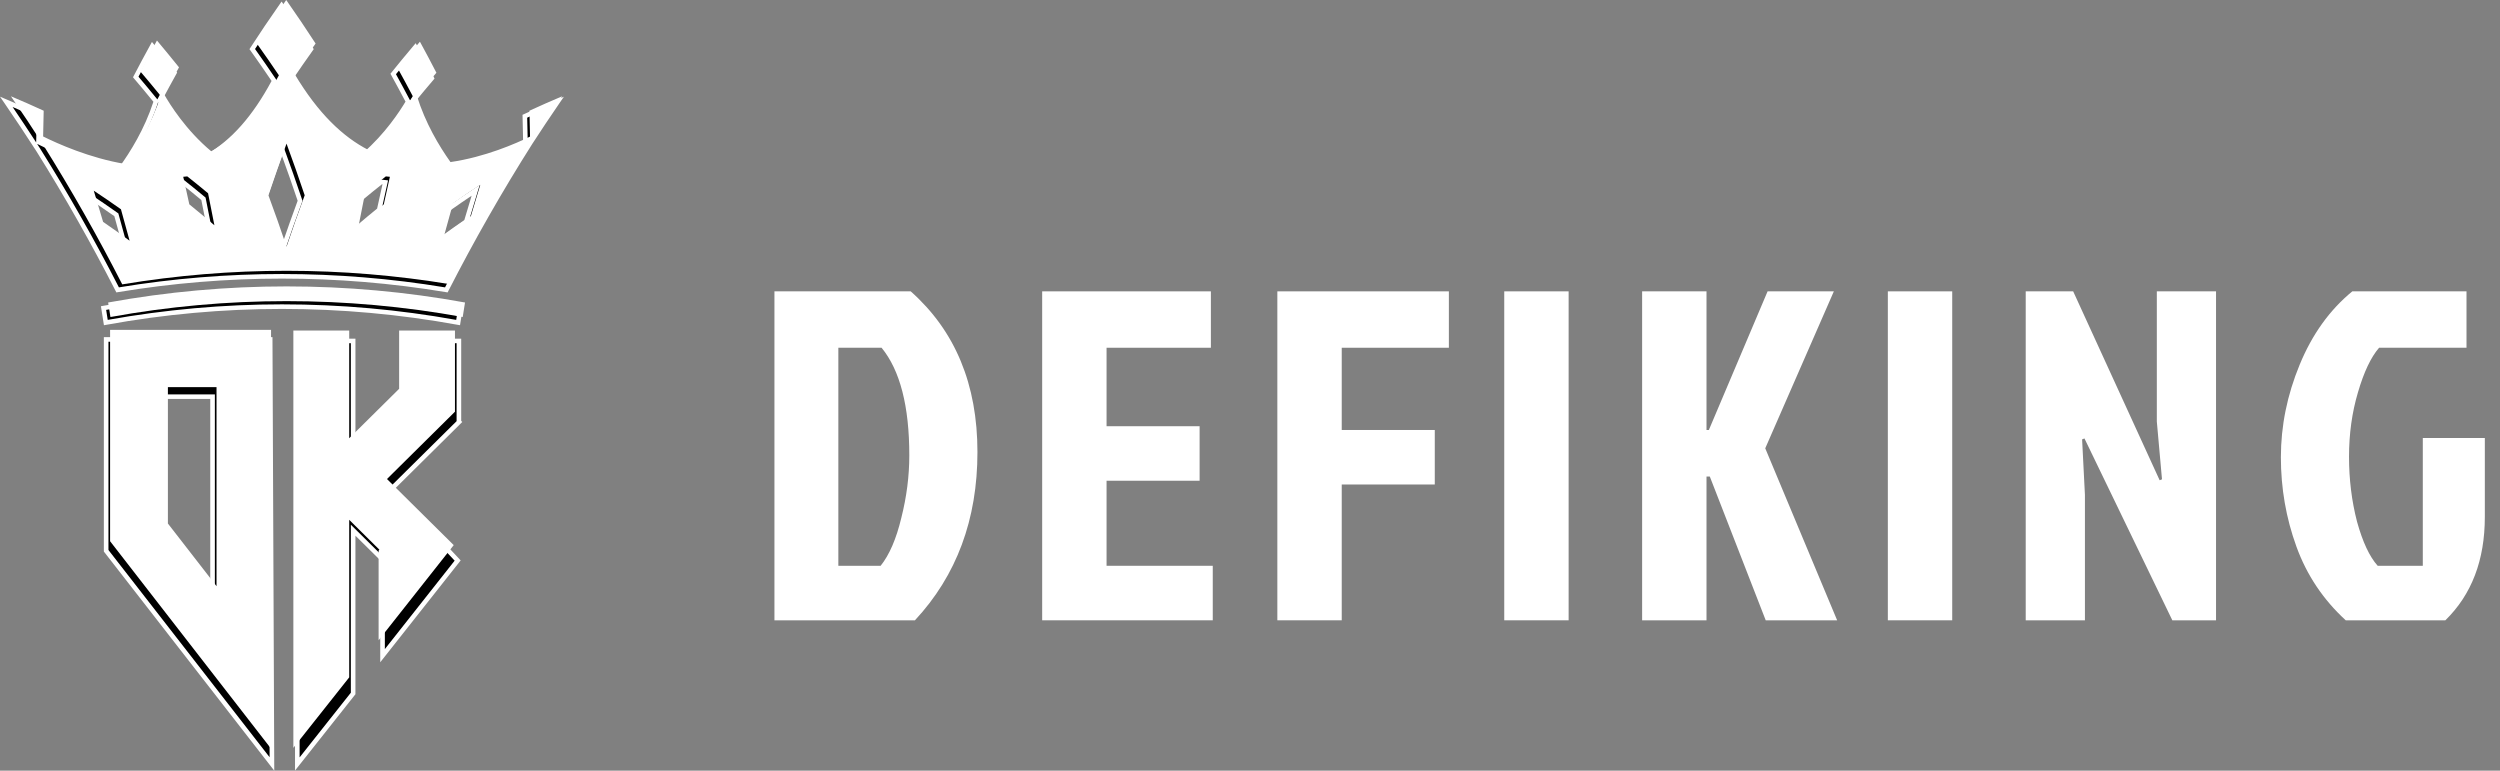 <svg width="133" height="41" viewBox="0 0 133 41" fill="none" xmlns="http://www.w3.org/2000/svg">
<rect x="0" y="0" width="133" height="41" fill="#808080" stroke="none"/>
<path d="M5.647 18.058V29.302L14.467 40.642L14.375 18.058H5.647ZM11.309 31.693L8.723 28.36V21.102H11.309V31.693Z" fill="black"/>
<path d="M14.591 41L5.525 29.343V17.937H14.496V18.057L14.591 41ZM5.77 29.261L14.343 40.285L14.254 18.179H5.77L5.77 29.261ZM11.431 32.049L8.6 28.4V20.982H11.431L11.431 32.049ZM8.844 28.318L11.186 31.337V21.223H8.844V28.318Z" fill="white"/>
<path d="M20.796 26.038L24.421 22.449L24.414 22.442V18.137H21.443V21.238L18.787 23.867V18.137H15.817V40.642L18.787 36.893V28.207L20.393 29.797L20.351 29.849V34.882L24.347 29.82L20.796 26.038Z" fill="black"/>
<path d="M15.695 40.993V18.016H18.91V23.575L21.321 21.188V18.016H24.536V22.392L24.594 22.449L20.966 26.041L24.508 29.814L20.229 35.233V29.807L18.909 28.5V36.934L15.695 40.993ZM15.939 18.258V40.292L18.665 36.851V27.915L20.555 29.787L20.474 29.891V34.531L24.187 29.827L20.626 26.034L24.291 22.406V18.258H21.566V21.288L18.665 24.16V18.258H15.939Z" fill="white"/>
<path d="M5.857 17.549V28.793L14.42 39.829V17.549H5.857ZM11.519 31.184L8.932 27.851V20.594H11.519V31.184Z" fill="white"/>
<path d="M24.12 28.982L20.587 25.484L24.211 21.896L24.204 21.889V17.584H21.234V20.684L18.578 23.314V17.584H15.607V39.785L18.578 36.035V27.654L20.183 29.243L20.142 29.296V34.061L24.131 29.008L24.139 29L24.138 28.999L24.139 28.997L24.12 28.982Z" fill="white"/>
<path d="M5.508 16.388L5.631 17.16C11.826 16.033 18.177 16.033 24.372 17.16L24.494 16.388C18.218 15.246 11.784 15.246 5.508 16.388Z" fill="black"/>
<path d="M24.473 17.301L24.35 17.28C18.169 16.153 11.833 16.153 5.653 17.28L5.529 17.302L5.369 16.291L5.486 16.27C11.777 15.122 18.226 15.122 24.517 16.27L24.634 16.291L24.473 17.301ZM15 16.191C18.109 16.192 21.211 16.468 24.27 17.018L24.355 16.486C18.169 15.372 11.832 15.372 5.647 16.486L5.731 17.018C8.79 16.468 11.892 16.192 15 16.191Z" fill="white"/>
<path d="M29.665 5.416C29.077 5.664 28.496 5.92 27.922 6.185C27.934 6.644 27.944 7.102 27.952 7.561C27.206 7.927 25.553 8.652 23.721 8.915C23.108 8.055 22.383 6.837 21.935 5.401C22.275 4.986 22.62 4.573 22.971 4.163C22.686 3.611 22.394 3.06 22.094 2.511C21.695 2.983 21.303 3.457 20.918 3.936C21.189 4.425 21.454 4.916 21.712 5.409L21.711 5.412C21.395 5.951 20.585 7.209 19.344 8.268C18.014 7.585 16.686 6.345 15.424 4.225C15.789 3.684 16.162 3.145 16.544 2.61C16.039 1.832 15.518 1.06 14.981 0.294C14.444 1.06 13.923 1.832 13.419 2.611C13.818 3.17 14.209 3.733 14.591 4.301C13.472 6.396 12.252 7.646 10.998 8.347C9.644 7.221 8.782 5.834 8.492 5.321V5.32C8.748 4.837 9.009 4.356 9.277 3.876C8.893 3.397 8.502 2.921 8.104 2.449C7.803 2.997 7.509 3.546 7.222 4.098C7.587 4.526 7.945 4.957 8.298 5.391C7.822 6.893 7.041 8.156 6.407 9.016C4.53 8.706 2.811 7.934 2.049 7.555C2.057 7.098 2.067 6.642 2.079 6.185C1.505 5.92 0.924 5.664 0.336 5.417C0.92 6.265 1.488 7.121 2.041 7.984C3.562 10.415 4.968 12.895 6.258 15.423C12.046 14.46 17.956 14.46 23.744 15.423C25.103 12.762 26.591 10.155 28.207 7.601V7.6C28.682 6.867 29.168 6.139 29.665 5.416ZM5.241 12.098C5.078 11.543 4.911 10.99 4.744 10.437C5.234 10.761 5.714 11.092 6.19 11.427L6.649 13.099C6.187 12.76 5.716 12.424 5.241 12.098ZM9.828 11.165C9.72 10.676 9.611 10.188 9.503 9.699C9.573 9.69 9.644 9.683 9.718 9.678C10.092 9.972 10.46 10.272 10.825 10.575C10.938 11.142 11.05 11.71 11.162 12.279C10.725 11.904 10.28 11.532 9.828 11.165ZM14.999 13.415C14.693 12.501 14.372 11.59 14.036 10.683C14.344 9.764 14.665 8.848 14.999 7.935C15.336 8.849 15.658 9.766 15.964 10.684C15.628 11.592 15.306 12.503 14.999 13.415ZM20.172 11.165C19.721 11.531 19.275 11.904 18.838 12.28C18.949 11.711 19.062 11.143 19.175 10.576C19.541 10.273 19.907 9.972 20.282 9.678C20.355 9.683 20.426 9.69 20.497 9.7C20.389 10.188 20.281 10.676 20.172 11.165ZM24.808 11.786C24.33 12.112 23.859 12.446 23.395 12.787C23.545 12.229 23.701 11.672 23.856 11.115C24.332 10.779 24.815 10.448 25.307 10.127C25.136 10.678 24.971 11.231 24.808 11.786Z" fill="black"/>
<path d="M15.114 7.893L14.999 7.58L14.884 7.893C14.561 8.777 14.236 9.704 13.92 10.645L13.906 10.684L13.921 10.724C14.282 11.706 14.597 12.598 14.883 13.453L14.998 13.798L15.115 13.453C15.436 12.502 15.752 11.609 16.079 10.724L16.094 10.685L16.08 10.645C15.752 9.668 15.436 8.768 15.114 7.893ZM14.999 13.034C14.748 12.293 14.473 11.519 14.165 10.681C14.439 9.866 14.719 9.064 14.999 8.29C15.277 9.052 15.552 9.838 15.835 10.681C15.551 11.447 15.277 12.221 14.999 13.034Z" fill="white"/>
<path d="M29.617 5.305C29.031 5.552 28.449 5.809 27.871 6.075L27.798 6.108L27.8 6.188C27.811 6.616 27.822 7.053 27.829 7.487C27.022 7.877 25.489 8.527 23.778 8.786C23.236 8.016 22.519 6.829 22.073 5.428C22.398 5.029 22.732 4.631 23.065 4.242L23.117 4.18L23.081 4.108C22.797 3.557 22.501 3.001 22.202 2.454L22.116 2.297L22 2.434C21.604 2.902 21.207 3.382 20.823 3.861L20.772 3.924L20.811 3.994C21.069 4.459 21.324 4.934 21.573 5.407C21.262 5.929 20.486 7.116 19.327 8.123C17.929 7.383 16.697 6.108 15.568 4.229C15.92 3.709 16.281 3.188 16.644 2.68L16.691 2.613L16.647 2.545C16.143 1.768 15.617 0.987 15.081 0.225L14.981 0.082L14.881 0.225C14.347 0.986 13.821 1.766 13.316 2.546L13.272 2.615L13.319 2.68C13.701 3.215 14.081 3.762 14.448 4.307C13.444 6.171 12.319 7.445 11.011 8.2C9.727 7.111 8.899 5.784 8.63 5.318C8.876 4.855 9.128 4.39 9.383 3.933L9.423 3.863L9.372 3.799C8.987 3.318 8.596 2.841 8.198 2.369L8.083 2.232L7.997 2.389C7.696 2.936 7.398 3.491 7.113 4.04L7.076 4.112L7.128 4.174C7.475 4.581 7.822 4.998 8.161 5.414C7.69 6.868 6.928 8.091 6.352 8.882C4.537 8.571 2.873 7.826 2.171 7.48C2.179 7.051 2.189 6.617 2.2 6.188L2.202 6.108L2.129 6.075C1.555 5.81 0.967 5.551 0.384 5.305L0 5.143L0.235 5.484C0.812 6.325 1.385 7.188 1.937 8.048L1.955 8.076C3.458 10.481 4.869 12.97 6.149 15.476L6.19 15.557L6.278 15.542C12.053 14.581 17.949 14.581 23.724 15.542L23.813 15.557L23.854 15.477C25.215 12.813 26.715 10.184 28.311 7.666L28.315 7.659C28.788 6.928 29.276 6.197 29.766 5.485L30 5.145L29.617 5.305ZM1.925 7.552V7.579C1.514 6.945 1.096 6.316 0.671 5.691C1.102 5.876 1.53 6.067 1.953 6.261C1.942 6.69 1.933 7.124 1.925 7.552ZM21.066 3.948C21.397 3.537 21.733 3.13 22.073 2.726C22.329 3.197 22.582 3.674 22.826 4.147C22.494 4.536 22.165 4.929 21.841 5.325L21.82 5.35C21.574 4.88 21.322 4.413 21.066 3.948ZM7.368 4.081C7.615 3.606 7.868 3.133 8.126 2.663C8.463 3.065 8.8 3.477 9.13 3.888C8.877 4.342 8.627 4.804 8.384 5.264L8.371 5.288C8.042 4.883 7.704 4.478 7.368 4.081ZM23.675 15.288C17.932 14.341 12.069 14.341 6.326 15.288C5.05 12.793 3.643 10.316 2.146 7.922L2.143 7.916L2.138 7.909L1.978 7.662L2.005 7.668C2.689 8.008 4.457 8.817 6.386 9.136L6.461 9.148L6.505 9.087C7.105 8.273 7.922 6.978 8.414 5.429C8.688 5.904 9.56 7.309 10.92 8.44L10.985 8.494L11.059 8.452C12.454 7.672 13.645 6.332 14.7 4.357L14.734 4.293L14.694 4.233C14.328 3.688 13.949 3.142 13.568 2.607C14.025 1.902 14.5 1.196 14.982 0.506C15.466 1.198 15.941 1.903 16.398 2.606C16.035 3.115 15.674 3.637 15.323 4.157L15.28 4.221L15.319 4.287C16.502 6.274 17.801 7.611 19.289 8.376L19.362 8.414L19.425 8.36C20.69 7.282 21.52 5.982 21.818 5.474L21.826 5.46C22.196 6.637 22.815 7.856 23.62 8.987L23.663 9.047L23.738 9.037C25.562 8.774 27.193 8.069 28.004 7.672L28.024 7.662C26.47 10.123 25.008 12.687 23.676 15.288H23.675ZM28.104 7.535L28.1 7.542C28.091 7.555 28.083 7.569 28.075 7.582V7.56C28.067 7.127 28.057 6.691 28.047 6.261C28.471 6.066 28.899 5.876 29.329 5.691C28.917 6.298 28.505 6.916 28.105 7.534L28.104 7.535Z" fill="white"/>
<path d="M10.944 10.552L10.935 10.509L10.902 10.482C10.461 10.115 10.118 9.838 9.793 9.582L9.756 9.553L9.709 9.556C9.634 9.561 9.561 9.568 9.487 9.578L9.355 9.595L9.383 9.723C9.439 9.973 9.494 10.223 9.55 10.473C9.603 10.712 9.656 10.95 9.708 11.189L9.717 11.23L9.751 11.257C10.182 11.607 10.63 11.981 11.08 12.369L11.348 12.599L11.281 12.256C11.167 11.67 11.051 11.091 10.944 10.552ZM9.938 11.098C9.888 10.873 9.838 10.648 9.788 10.424C9.742 10.217 9.696 10.011 9.65 9.804L9.677 9.802C9.982 10.041 10.304 10.303 10.711 10.641C10.795 11.061 10.883 11.506 10.973 11.959C10.623 11.661 10.276 11.373 9.938 11.098Z" fill="white"/>
<path d="M20.291 9.557L20.244 9.554L20.207 9.583C19.882 9.839 19.54 10.116 19.098 10.483L19.065 10.51L19.056 10.553C18.93 11.186 18.824 11.719 18.719 12.257L18.652 12.601L18.92 12.371C19.37 11.983 19.818 11.609 20.25 11.259L20.283 11.232L20.292 11.191C20.346 10.946 20.4 10.702 20.454 10.458C20.509 10.214 20.563 9.97 20.617 9.725L20.645 9.597L20.514 9.58C20.439 9.569 20.366 9.562 20.291 9.557ZM20.215 10.406C20.164 10.637 20.113 10.868 20.062 11.098C19.713 11.381 19.368 11.668 19.027 11.959C19.108 11.545 19.192 11.122 19.288 10.641C19.695 10.303 20.017 10.041 20.322 9.802L20.349 9.804C20.304 10.005 20.26 10.205 20.215 10.406Z" fill="white"/>
<path d="M23.784 11.015L23.749 11.04L23.733 11.096C23.583 11.64 23.425 12.201 23.276 12.754L23.185 13.089L23.466 12.883C23.927 12.545 24.401 12.209 24.876 11.885L24.912 11.861L24.924 11.819C25.073 11.317 25.247 10.733 25.423 10.161L25.521 9.84L25.238 10.025C24.781 10.323 24.306 10.648 23.784 11.015ZM24.701 11.71C24.333 11.962 23.964 12.221 23.603 12.483C23.721 12.049 23.843 11.613 23.962 11.188C24.36 10.906 24.733 10.651 25.09 10.413C24.953 10.864 24.82 11.312 24.701 11.71Z" fill="white"/>
<path d="M6.261 11.328C5.738 10.959 5.264 10.634 4.812 10.335L4.53 10.149L4.687 10.669C4.831 11.148 4.98 11.643 5.123 12.132L5.135 12.173L5.171 12.197C5.617 12.504 6.091 12.84 6.576 13.195L6.859 13.403L6.296 11.353L6.261 11.328ZM5.346 12.023C5.219 11.59 5.088 11.152 4.959 10.725C5.313 10.963 5.684 11.219 6.083 11.5L6.439 12.795C6.063 12.523 5.697 12.264 5.346 12.023Z" fill="white"/>
<path d="M5.753 16.093L5.875 16.865C12.071 15.738 18.421 15.738 24.616 16.865C24.657 16.608 24.698 16.35 24.739 16.093C18.463 14.951 12.029 14.951 5.753 16.093Z" fill="white"/>
<path d="M29.909 5.122C29.321 5.37 28.74 5.626 28.167 5.89C28.178 6.35 28.189 6.808 28.197 7.267C27.451 7.634 25.797 8.358 23.966 8.622C23.354 7.762 22.628 6.543 22.181 5.108C22.521 4.692 22.866 4.279 23.217 3.87C22.932 3.317 22.64 2.767 22.34 2.218C21.941 2.689 21.549 3.163 21.164 3.642C21.435 4.131 21.7 4.623 21.959 5.116L21.957 5.118C21.642 5.657 20.831 6.916 19.591 7.974C18.26 7.291 16.932 6.051 15.67 3.932C16.035 3.39 16.408 2.851 16.79 2.316C16.285 1.538 15.764 0.766 15.227 0C14.69 0.767 14.169 1.539 13.665 2.317C14.065 2.877 14.455 3.44 14.837 4.007C13.718 6.103 12.498 7.352 11.244 8.054C9.89 6.928 9.028 5.54 8.738 5.028V5.026C8.994 4.544 9.255 4.062 9.523 3.582C9.138 3.103 8.747 2.627 8.35 2.154C8.048 2.702 7.754 3.251 7.467 3.803C7.832 4.231 8.191 4.662 8.543 5.096C8.068 6.598 7.286 7.861 6.652 8.721C4.775 8.411 3.057 7.64 2.294 7.26C2.302 6.803 2.312 6.346 2.324 5.89C1.75 5.626 1.169 5.37 0.581 5.122C1.165 5.97 1.733 6.826 2.286 7.689C3.807 10.12 5.213 12.6 6.503 15.128C12.291 14.165 18.201 14.165 23.989 15.128C25.348 12.468 26.835 9.861 28.451 7.307V7.306C28.927 6.573 29.413 5.846 29.909 5.122ZM5.485 11.804C5.323 11.25 5.156 10.696 4.988 10.143C5.478 10.466 5.959 10.798 6.434 11.133C6.587 11.691 6.74 12.248 6.894 12.805C6.432 12.466 5.962 12.13 5.485 11.804ZM10.072 10.871C9.965 10.382 9.856 9.895 9.748 9.405C9.818 9.396 9.889 9.389 9.963 9.384C10.337 9.678 10.704 9.978 11.069 10.281C11.182 10.848 11.295 11.416 11.406 11.985C10.97 11.61 10.525 11.237 10.072 10.871ZM15.243 13.121C14.938 12.207 14.617 11.297 14.28 10.389C14.589 9.471 14.91 8.555 15.243 7.641C15.58 8.555 15.902 9.471 16.209 10.389C15.872 11.298 15.55 12.209 15.243 13.121V13.121ZM20.417 10.871C19.965 11.237 19.52 11.61 19.083 11.986C19.194 11.417 19.306 10.849 19.42 10.282C19.786 9.979 20.151 9.678 20.527 9.384C20.6 9.389 20.67 9.396 20.742 9.406C20.634 9.895 20.526 10.382 20.417 10.871ZM25.051 11.492C24.573 11.818 24.102 12.152 23.638 12.493C23.789 11.935 23.945 11.378 24.1 10.821C24.576 10.485 25.058 10.154 25.55 9.833C25.381 10.384 25.216 10.937 25.051 11.491V11.492Z" fill="white"/>
<path d="M44.6 30.1H46.85C47.317 29.517 47.683 28.667 47.95 27.55C48.233 26.433 48.375 25.325 48.375 24.225C48.375 21.608 47.883 19.7 46.9 18.5H44.6V30.1ZM41.2 33V15.5H48.45C50.817 17.6 52 20.45 52 24.05C52 27.633 50.892 30.617 48.675 33H41.2Z" fill="white"/>
<path d="M55.444 33V15.5H64.419V18.5H58.869V22.675H63.819V25.575H58.869V30.1H64.519V33H55.444Z" fill="white"/>
<path d="M67.955 33V15.5H77.08V18.5H71.38V22.875H76.33V25.775H71.38V33H67.955Z" fill="white"/>
<path d="M80.026 33V15.5H83.451V33H80.026Z" fill="white"/>
<path d="M87.361 33V15.5H90.786V22.875H90.911L94.036 15.5H97.561L93.911 23.85L97.736 33H93.936L90.961 25.35H90.786V33H87.361Z" fill="white"/>
<path d="M100.433 33V15.5H103.858V33H100.433Z" fill="white"/>
<path d="M115.568 33L110.893 23.325L110.768 23.375L110.918 26.325V33H107.768V15.5H110.293L114.893 25.55L115.018 25.5L114.743 22.425V15.5H117.893V33H115.568Z" fill="white"/>
<path d="M130.093 33H124.793C123.593 31.9 122.718 30.592 122.168 29.075C121.618 27.558 121.343 25.975 121.343 24.325C121.343 22.658 121.676 21.017 122.343 19.4C123.009 17.783 123.943 16.483 125.143 15.5H131.218V18.5H126.568C126.134 19 125.759 19.792 125.443 20.875C125.126 21.942 124.968 23.083 124.968 24.3C124.968 25.5 125.109 26.65 125.393 27.75C125.693 28.833 126.059 29.617 126.493 30.1H128.893V23.3H132.193V27.5C132.193 29.8 131.493 31.633 130.093 33Z" fill="white"/>
</svg>
